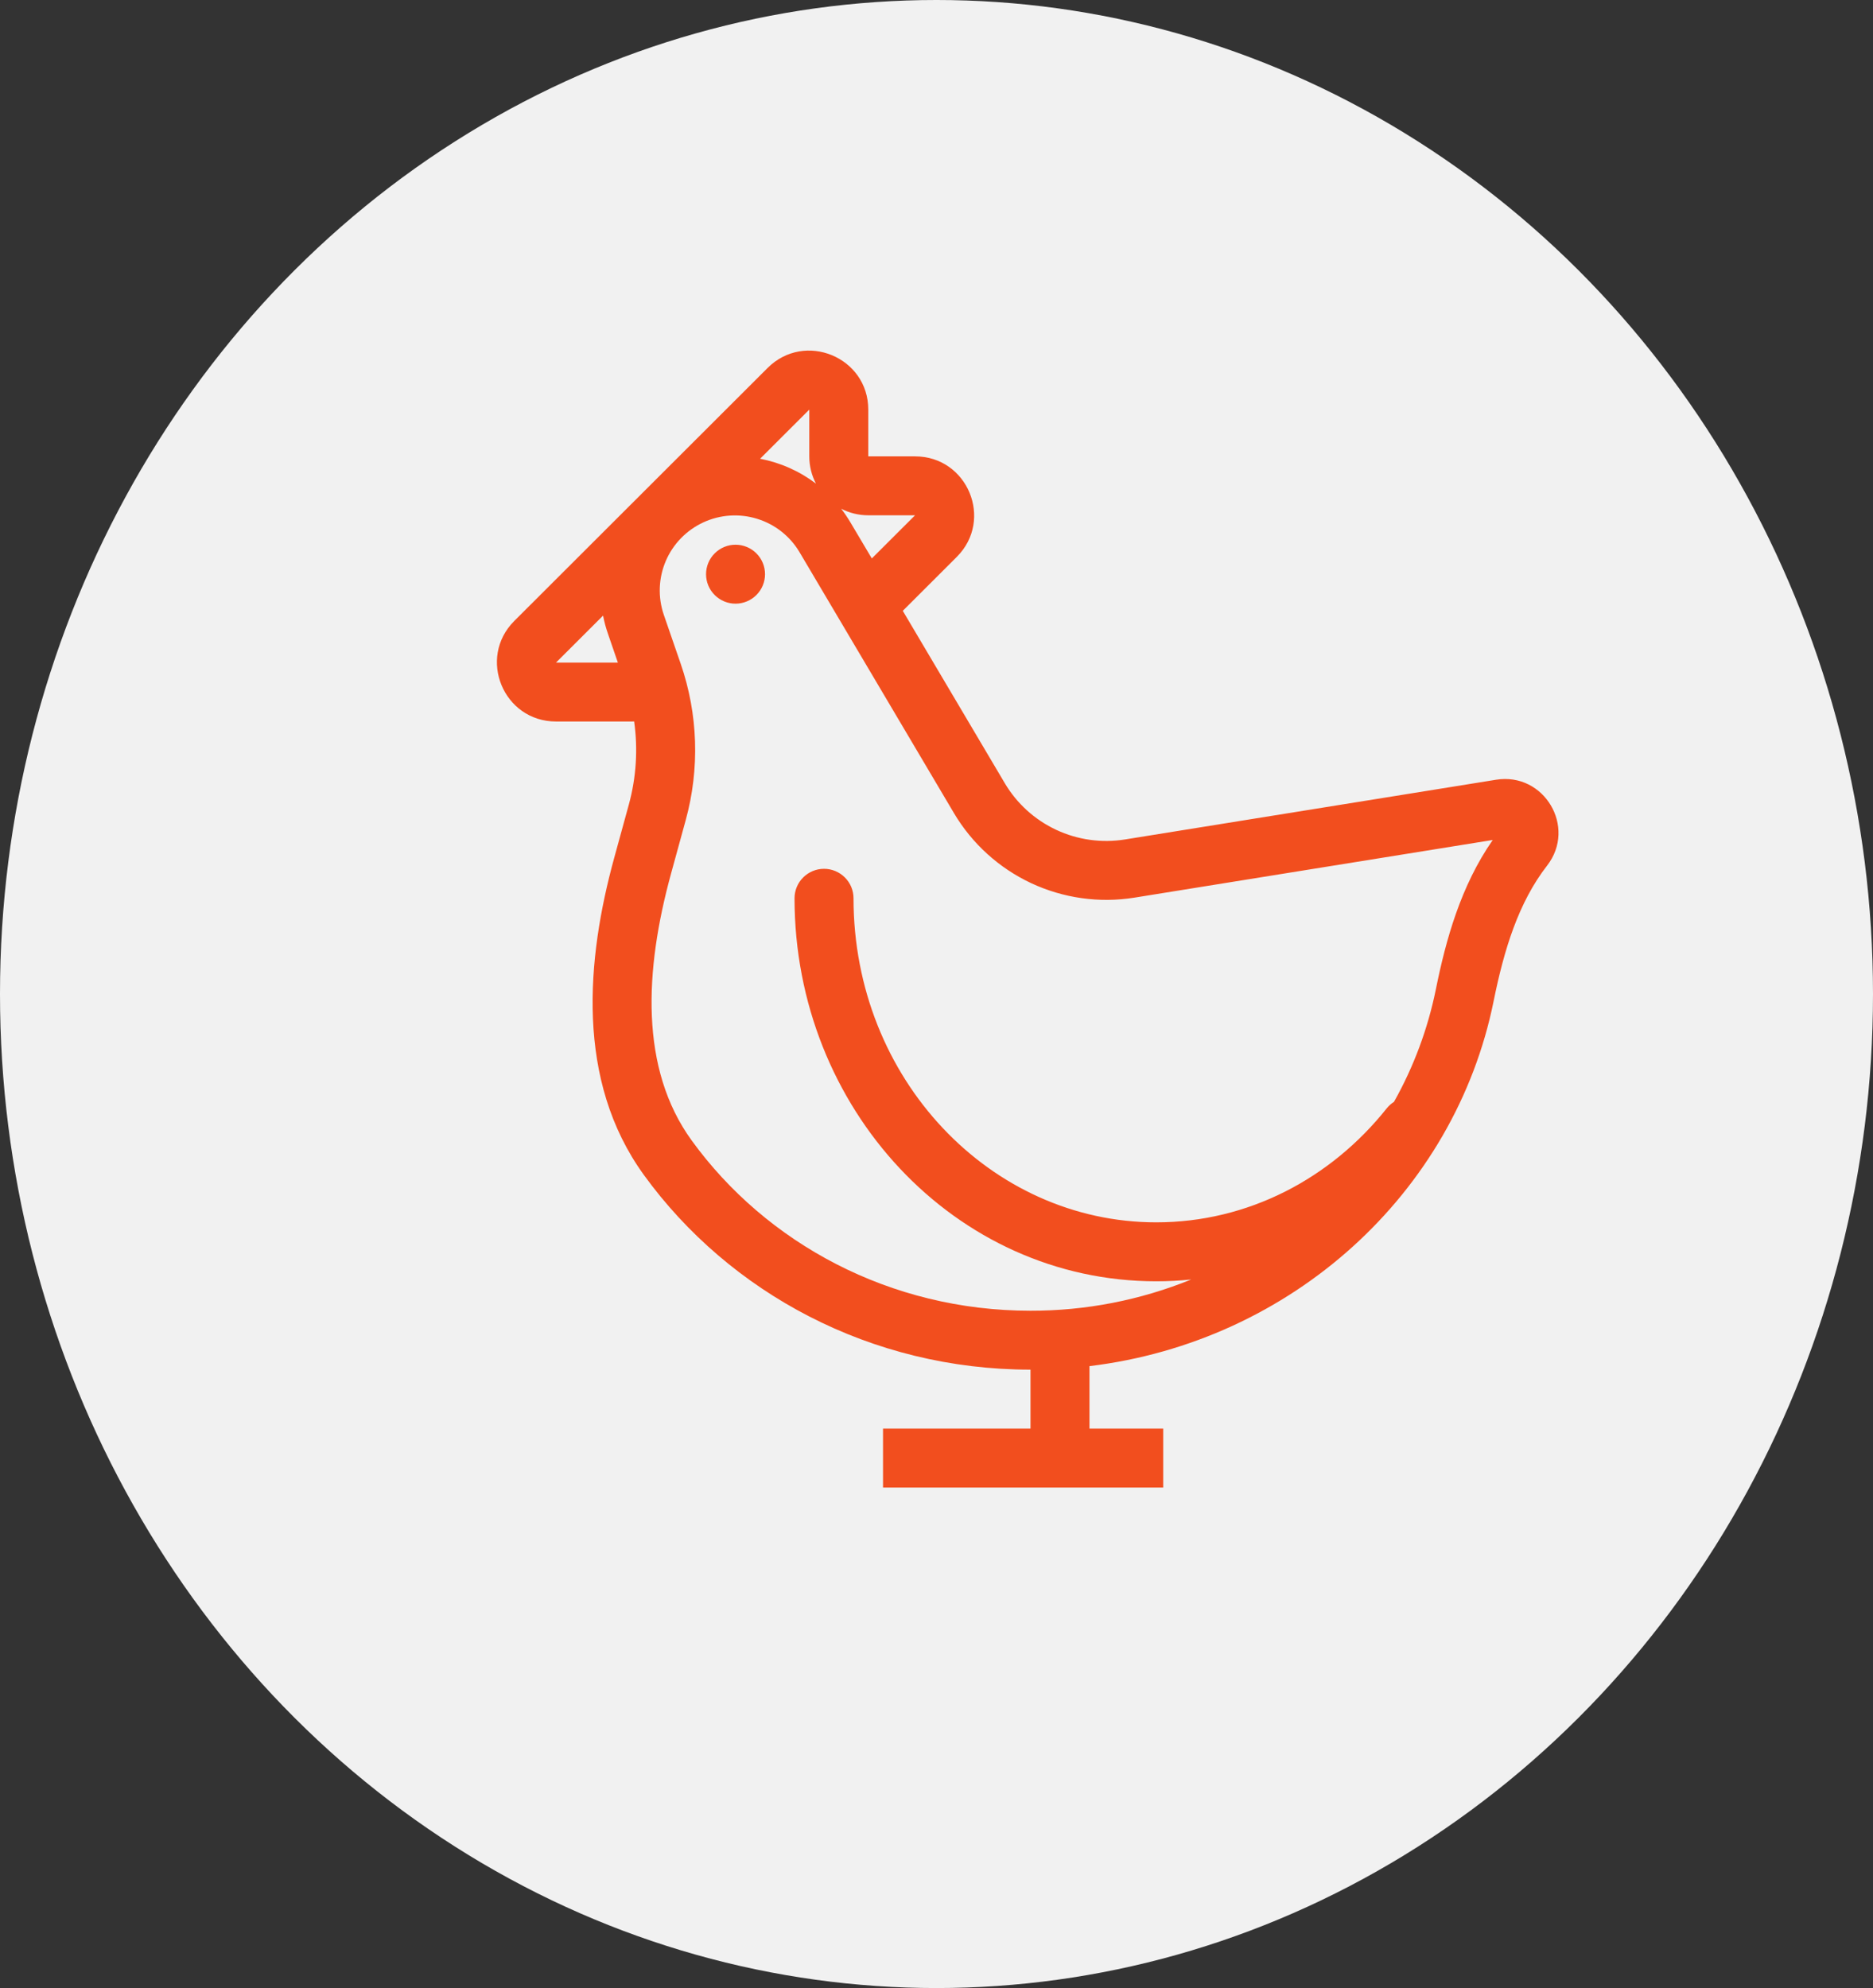 <svg width="49" height="52" viewBox="0 0 49 52" fill="none" xmlns="http://www.w3.org/2000/svg">
<rect x="0" y="0" width="49" height="52" fill="#333333" stroke="none"/>
<ellipse cx="24.5" cy="26" rx="24.5" ry="26" fill="#F1F1F1"/>
<path d="M19.242 15.79C19.447 15.79 19.643 15.708 19.788 15.564C19.933 15.419 20.014 15.223 20.014 15.019C20.014 14.815 19.933 14.618 19.788 14.474C19.643 14.329 19.447 14.248 19.242 14.248C19.038 14.248 18.842 14.329 18.697 14.474C18.552 14.618 18.471 14.815 18.471 15.019C18.471 15.223 18.552 15.419 18.697 15.564C18.842 15.708 19.038 15.79 19.242 15.79Z" fill="#F24E1E"/>
<path fill-rule="evenodd" clip-rule="evenodd" d="M20.081 9.625C21.053 8.654 22.715 9.341 22.715 10.714V11.937H23.939C25.314 11.937 26.002 13.596 25.03 14.567L23.646 15.949L23.618 15.977L26.285 20.483C26.6 21.016 27.069 21.442 27.631 21.705C28.192 21.968 28.82 22.056 29.433 21.957L39.14 20.395C40.398 20.193 41.254 21.635 40.474 22.641C39.725 23.605 39.348 24.837 39.075 26.186C38.058 31.217 33.791 35.095 28.502 35.733V37.367H30.431V38.908H23.101V37.367H26.959V35.825C22.781 35.825 19.081 33.816 16.845 30.733C15.052 28.259 15.343 25.081 16.069 22.436L16.451 21.045C16.645 20.337 16.692 19.597 16.59 18.87L16.542 18.872H14.546C13.171 18.872 12.483 17.212 13.455 16.241L20.081 9.625ZM23.939 13.478L22.808 14.607L22.244 13.657C22.172 13.536 22.093 13.419 22.007 13.307C22.22 13.416 22.459 13.478 22.715 13.478H23.939ZM21.172 11.937C21.172 12.194 21.235 12.437 21.347 12.65C20.916 12.323 20.416 12.101 19.885 11.999L21.172 10.714V11.937ZM14.546 17.331L15.777 16.102C15.808 16.263 15.851 16.423 15.907 16.583L16.164 17.331H14.546ZM17.366 16.081C17.208 15.621 17.227 15.12 17.418 14.673C17.609 14.226 17.96 13.867 18.401 13.663C18.843 13.459 19.344 13.426 19.808 13.57C20.273 13.713 20.668 14.024 20.916 14.442L24.956 21.267C25.43 22.067 26.134 22.705 26.976 23.1C27.818 23.494 28.76 23.626 29.678 23.479L39.052 21.971C38.217 23.17 37.826 24.578 37.563 25.881C37.353 26.912 36.984 27.904 36.468 28.821C36.395 28.867 36.331 28.925 36.277 28.992C34.817 30.826 32.652 31.972 30.249 31.972C25.92 31.972 22.329 28.224 22.329 23.496C22.329 23.291 22.248 23.095 22.103 22.951C21.958 22.806 21.762 22.725 21.558 22.725C21.353 22.725 21.157 22.806 21.012 22.951C20.867 23.095 20.786 23.291 20.786 23.496C20.786 28.982 24.977 33.514 30.249 33.514C30.558 33.514 30.862 33.498 31.163 33.467C29.828 34.009 28.4 34.287 26.959 34.284C23.284 34.284 20.045 32.519 18.095 29.83C16.732 27.951 16.86 25.381 17.557 22.844L17.939 21.452C18.309 20.105 18.263 18.679 17.807 17.359L17.366 16.081Z" fill="#F24E1E"/>
</svg>
